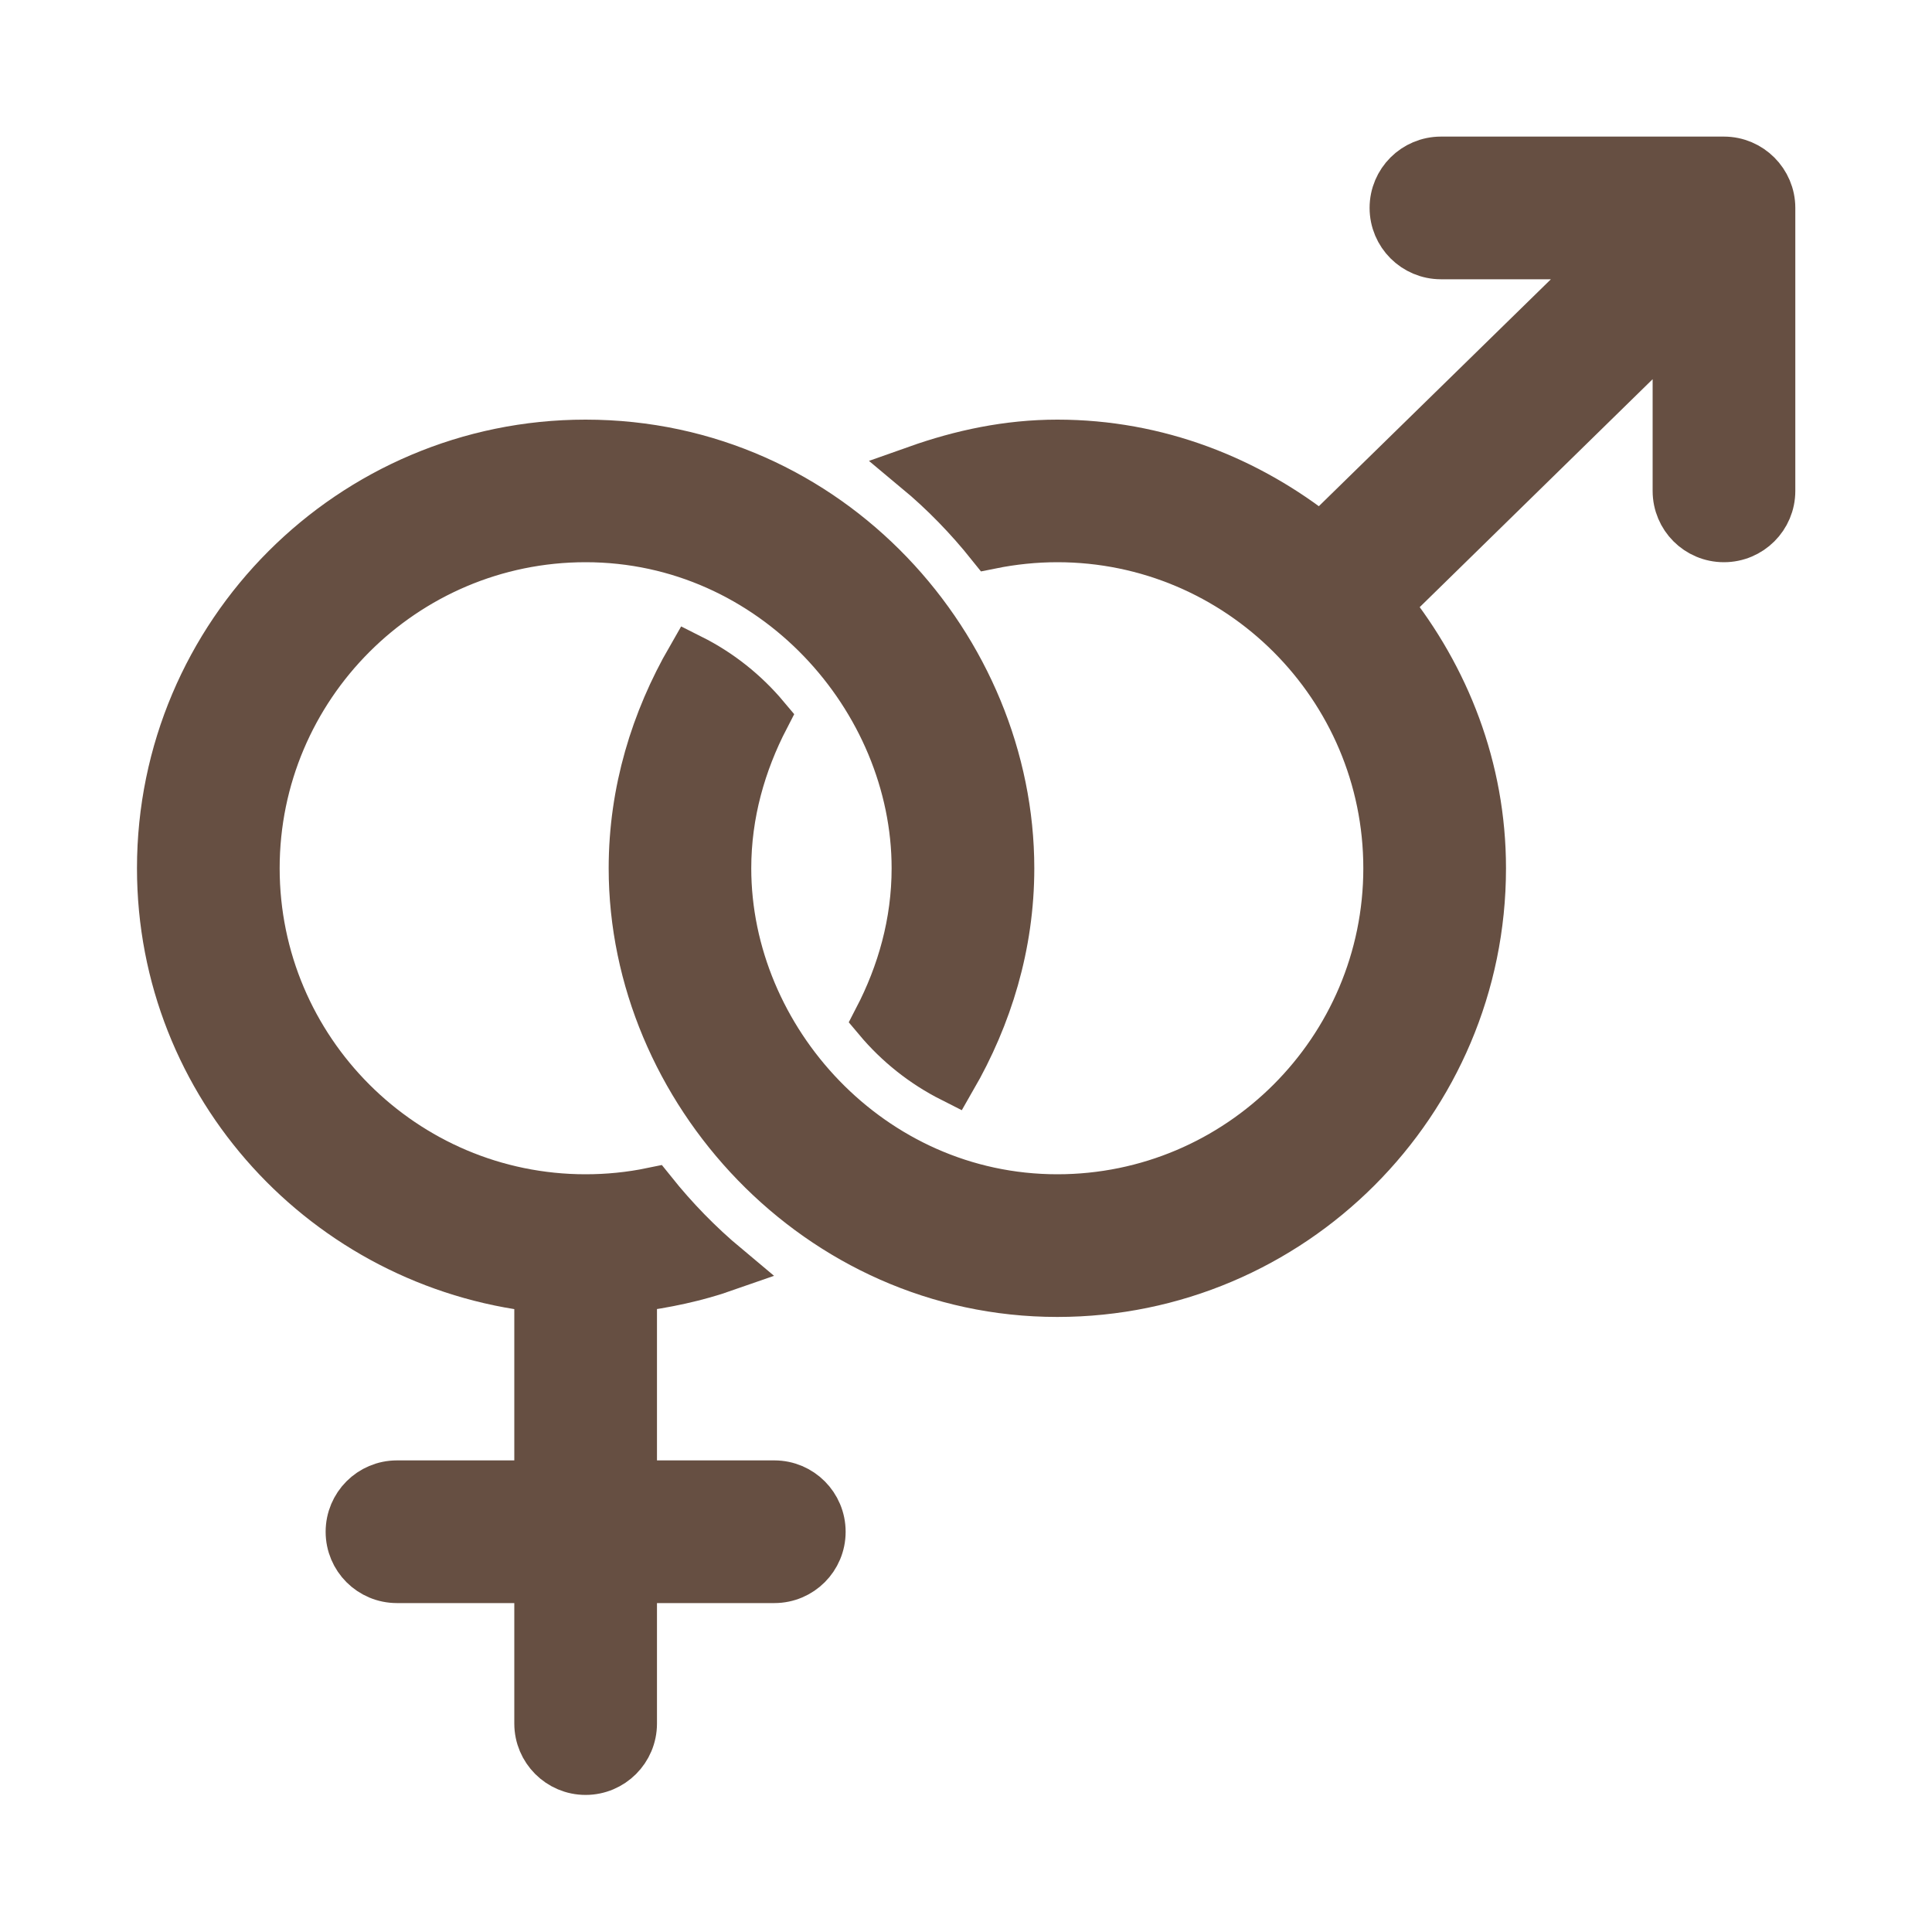 <svg width="20" height="20" viewBox="0 0 20 20" fill="none" xmlns="http://www.w3.org/2000/svg">
<g id="huge-icon/education/outline/gender">
<g id="Vector">
<path d="M5.574 13.334V15.368H4.109C3.839 15.368 3.621 15.587 3.621 15.857C3.621 16.127 3.839 16.345 4.109 16.345H5.574V17.842C5.574 18.112 5.793 18.331 6.062 18.331C6.332 18.331 6.551 18.112 6.551 17.842V16.345H8.016C8.286 16.345 8.504 16.127 8.504 15.857C8.504 15.587 8.286 15.368 8.016 15.368H6.551V13.335C6.883 13.293 7.207 13.225 7.515 13.117C7.235 12.883 6.98 12.621 6.752 12.336C6.525 12.383 6.294 12.406 6.062 12.406C4.178 12.406 2.645 10.873 2.645 8.988C2.645 7.104 4.178 5.57 6.062 5.57C8.01 5.57 9.48 7.231 9.48 8.988C9.48 9.554 9.329 10.08 9.085 10.55C9.298 10.804 9.559 11.012 9.858 11.163C10.229 10.519 10.457 9.783 10.457 8.988C10.457 6.723 8.594 4.594 6.062 4.594C3.639 4.594 1.668 6.565 1.668 8.988C1.668 11.244 3.383 13.087 5.574 13.334Z" fill="#664F42"/>
<path d="M17.846 1.664H14.917C14.647 1.664 14.428 1.882 14.428 2.152C14.428 2.422 14.647 2.641 14.917 2.641H16.668L13.673 5.57C12.921 4.969 11.981 4.594 10.945 4.594C10.434 4.594 9.95 4.698 9.493 4.86C9.773 5.093 10.028 5.356 10.255 5.64C10.482 5.594 10.714 5.57 10.945 5.57C12.83 5.57 14.363 7.104 14.363 8.988C14.363 10.873 12.83 12.406 10.945 12.406C9.011 12.406 7.527 10.763 7.527 8.988C7.527 8.423 7.679 7.897 7.923 7.426C7.71 7.172 7.449 6.964 7.15 6.814C6.779 7.458 6.551 8.194 6.551 8.988C6.551 11.275 8.463 13.383 10.945 13.383C13.369 13.383 15.34 11.412 15.34 8.988C15.34 7.953 14.965 7.012 14.364 6.261L17.358 3.331V5.082C17.358 5.352 17.576 5.57 17.846 5.57C18.116 5.57 18.335 5.352 18.335 5.082V2.152C18.335 1.885 18.116 1.664 17.846 1.664Z" fill="#664F42"/>
<path d="M5.574 13.334V15.368H4.109C3.839 15.368 3.621 15.587 3.621 15.857C3.621 16.127 3.839 16.345 4.109 16.345H5.574V17.842C5.574 18.112 5.793 18.331 6.062 18.331C6.332 18.331 6.551 18.112 6.551 17.842V16.345H8.016C8.286 16.345 8.504 16.127 8.504 15.857C8.504 15.587 8.286 15.368 8.016 15.368H6.551V13.335C6.883 13.293 7.207 13.225 7.515 13.117C7.235 12.883 6.98 12.621 6.752 12.336C6.525 12.383 6.294 12.406 6.062 12.406C4.178 12.406 2.645 10.873 2.645 8.988C2.645 7.104 4.178 5.57 6.062 5.57C8.01 5.57 9.48 7.231 9.48 8.988C9.48 9.554 9.329 10.08 9.085 10.55C9.298 10.804 9.559 11.012 9.858 11.163C10.229 10.519 10.457 9.783 10.457 8.988C10.457 6.723 8.594 4.594 6.062 4.594C3.639 4.594 1.668 6.565 1.668 8.988C1.668 11.244 3.383 13.087 5.574 13.334Z" stroke="#664F42" stroke-width="0.5"/>
<path d="M17.846 1.664H14.917C14.647 1.664 14.428 1.882 14.428 2.152C14.428 2.422 14.647 2.641 14.917 2.641H16.668L13.673 5.57C12.921 4.969 11.981 4.594 10.945 4.594C10.434 4.594 9.95 4.698 9.493 4.86C9.773 5.093 10.028 5.356 10.255 5.64C10.482 5.594 10.714 5.57 10.945 5.57C12.83 5.57 14.363 7.104 14.363 8.988C14.363 10.873 12.83 12.406 10.945 12.406C9.011 12.406 7.527 10.763 7.527 8.988C7.527 8.423 7.679 7.897 7.923 7.426C7.71 7.172 7.449 6.964 7.15 6.814C6.779 7.458 6.551 8.194 6.551 8.988C6.551 11.275 8.463 13.383 10.945 13.383C13.369 13.383 15.34 11.412 15.34 8.988C15.34 7.953 14.965 7.012 14.364 6.261L17.358 3.331V5.082C17.358 5.352 17.576 5.57 17.846 5.57C18.116 5.57 18.335 5.352 18.335 5.082V2.152C18.335 1.885 18.116 1.664 17.846 1.664Z" stroke="#664F42" stroke-width="0.5"/>
</g>
</g>
</svg>
